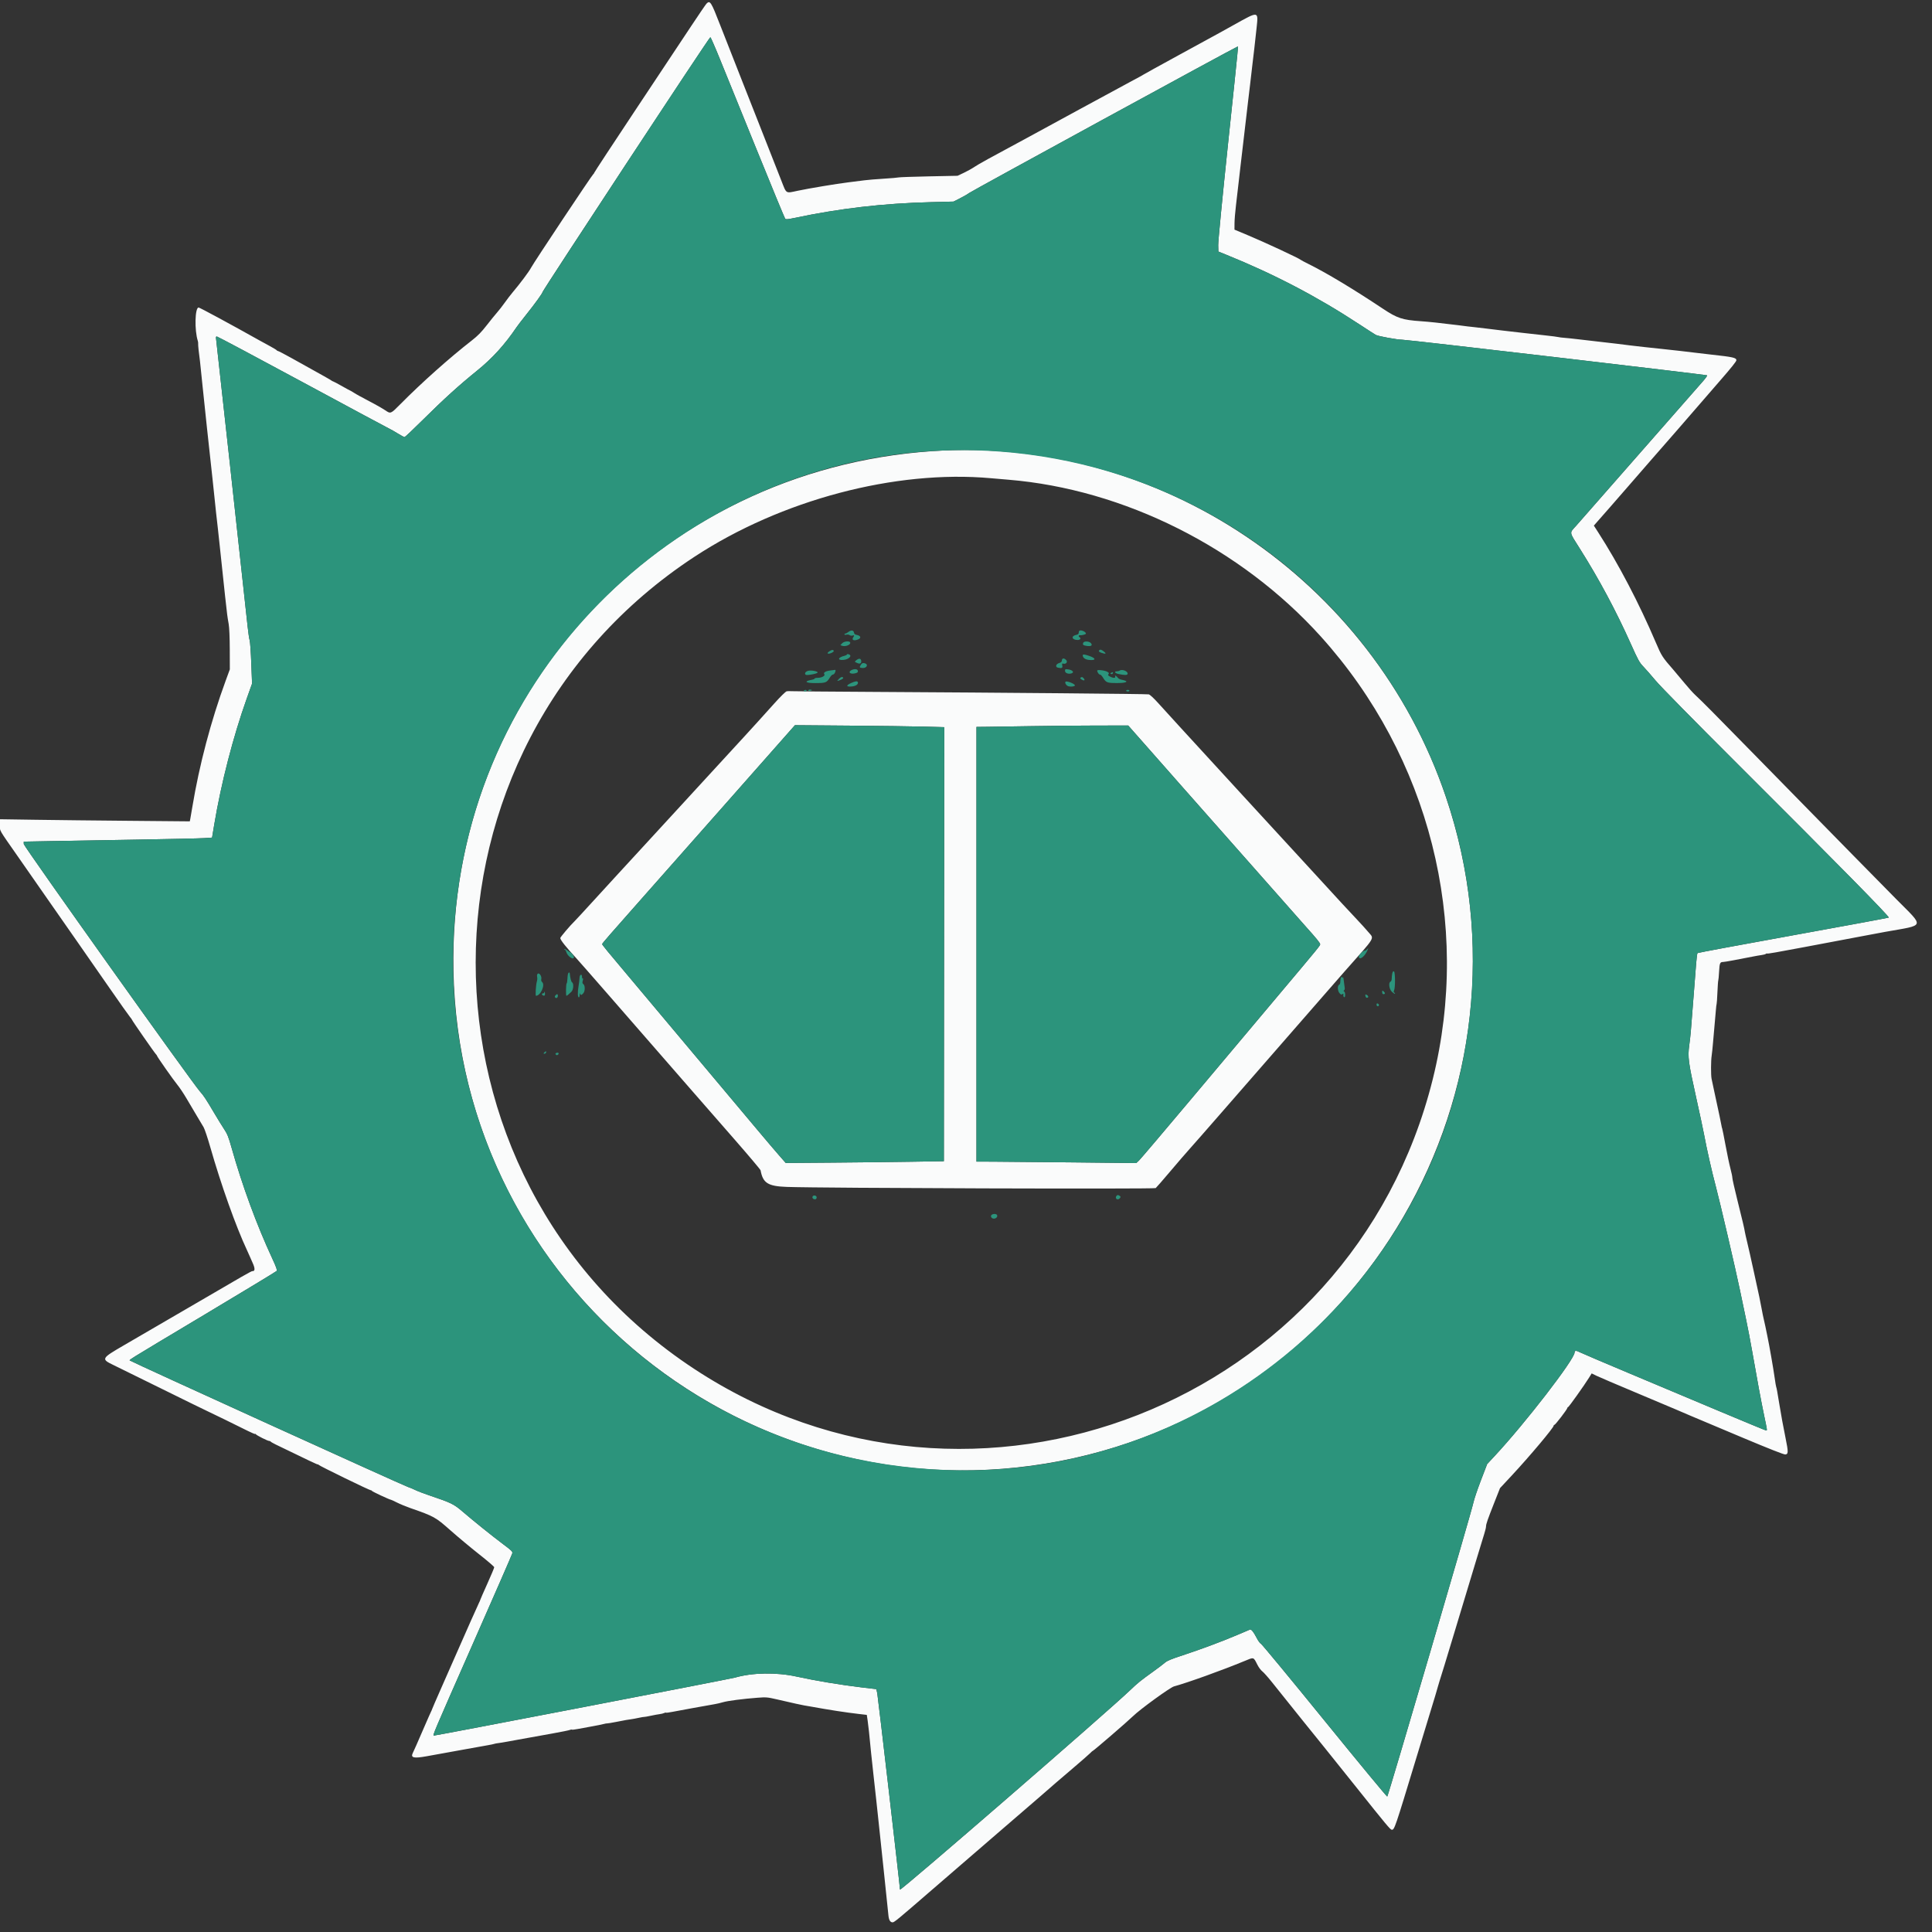 <svg id="svg" version="1.1" xmlns="http://www.w3.org/2000/svg" xmlns:xlink="http://www.w3.org/1999/xlink" width="400" height="400" viewBox="0, 0, 400,400"><rect x="0" y="0" width="400" height="400" fill="#333333" stroke="none"/><g id="svgg"><path id="path0" d="M146.278 0.746 C 146.132 0.891,144.709 2.977,143.115 5.380 C 141.521 7.784,136.343 15.580,131.609 22.707 C 126.874 29.833,123.000 35.733,123.000 35.818 C 123.000 35.903,122.936 35.997,122.857 36.028 C 122.653 36.107,110.447 54.456,109.945 55.437 C 109.551 56.207,107.640 58.760,106.093 60.583 C 105.704 61.042,104.987 61.979,104.500 62.667 C 104.013 63.354,103.306 64.262,102.928 64.685 C 102.550 65.107,101.582 66.302,100.775 67.339 C 99.664 68.769,98.919 69.528,97.696 70.480 C 93.078 74.074,87.294 79.229,82.920 83.650 C 80.864 85.727,80.897 85.714,79.732 84.930 C 79.266 84.616,78.254 84.026,77.484 83.619 C 74.571 82.080,73.890 81.707,73.208 81.276 C 72.822 81.033,72.477 80.833,72.441 80.833 C 72.405 80.833,71.639 80.416,70.738 79.905 C 69.836 79.395,69.020 78.964,68.924 78.947 C 68.829 78.930,68.712 78.871,68.667 78.814 C 68.589 78.720,67.079 77.869,60.316 74.112 C 58.886 73.317,57.636 72.667,57.538 72.667 C 57.441 72.667,57.336 72.606,57.306 72.532 C 57.275 72.458,56.575 72.033,55.750 71.587 C 54.925 71.141,53.987 70.628,53.667 70.448 C 48.073 67.306,41.340 63.667,41.122 63.667 C 40.356 63.667,40.243 68.373,40.956 70.583 C 41.015 70.767,41.047 71.034,41.027 71.178 C 40.994 71.408,41.172 73.116,41.409 74.833 C 41.453 75.154,41.527 75.867,41.574 76.417 C 41.621 76.967,41.776 78.467,41.919 79.750 C 42.167 81.985,42.501 85.160,42.835 88.456 C 42.974 89.832,43.538 95.007,43.992 99.083 C 44.084 99.908,44.274 101.708,44.415 103.083 C 44.702 105.878,44.752 106.339,45.106 109.417 C 45.243 110.608,45.421 112.258,45.502 113.083 C 45.662 114.727,46.168 119.481,46.601 123.417 C 47.048 127.478,47.057 127.541,47.345 129.188 C 47.478 129.950,47.564 131.968,47.571 134.500 L 47.583 138.583 46.724 140.929 C 43.677 149.244,41.274 158.337,39.834 167.000 C 39.643 168.146,39.444 169.301,39.392 169.567 L 39.296 170.051 26.940 169.942 C 20.144 169.883,11.302 169.785,7.292 169.725 L 0.000 169.616 0.000 170.813 C -0.000 172.170,-0.467 171.356,3.917 177.641 C 5.017 179.219,7.731 183.113,9.949 186.296 C 12.167 189.479,15.054 193.619,16.366 195.495 C 17.677 197.372,20.494 201.422,22.627 204.495 C 24.759 207.569,26.686 210.293,26.910 210.549 C 27.133 210.805,27.320 211.068,27.326 211.132 C 27.338 211.286,31.953 217.929,32.263 218.239 C 32.393 218.369,32.500 218.520,32.500 218.573 C 32.500 218.752,35.883 223.575,36.707 224.571 C 37.157 225.114,38.034 226.427,38.655 227.488 C 39.277 228.549,40.228 230.155,40.768 231.057 C 41.308 231.959,41.930 233.000,42.149 233.370 C 42.369 233.740,42.990 235.589,43.530 237.480 C 45.767 245.307,48.842 253.941,51.135 258.833 C 51.457 259.521,51.727 260.123,51.735 260.171 C 51.743 260.220,51.999 260.801,52.304 261.462 C 52.837 262.617,52.819 263.227,52.254 263.169 C 52.060 263.149,50.057 264.294,41.167 269.500 C 39.149 270.682,31.695 275.019,25.687 278.507 C 20.921 281.275,20.876 281.362,23.561 282.654 C 24.490 283.101,28.925 285.282,33.417 287.501 C 37.908 289.720,42.108 291.778,42.750 292.074 C 43.872 292.592,48.337 294.773,51.375 296.288 C 52.177 296.688,52.834 296.956,52.836 296.883 C 52.837 296.810,52.894 296.834,52.961 296.937 C 53.117 297.176,55.414 298.333,55.732 298.333 C 55.864 298.333,55.997 298.390,56.028 298.458 C 56.058 298.527,56.533 298.802,57.083 299.070 C 64.049 302.457,65.834 303.299,65.836 303.200 C 65.837 303.136,65.894 303.168,65.961 303.272 C 66.100 303.487,76.472 308.541,76.792 308.550 C 76.906 308.553,77.000 308.607,77.000 308.670 C 77.000 308.784,80.672 310.500,80.916 310.500 C 80.987 310.500,81.553 310.759,82.175 311.076 C 82.796 311.393,84.042 311.910,84.944 312.224 C 89.903 313.956,90.155 314.096,93.258 316.840 C 94.812 318.215,97.485 320.444,99.199 321.795 C 100.912 323.145,102.318 324.352,102.324 324.476 C 102.329 324.600,101.687 326.135,100.897 327.888 C 100.106 329.640,99.446 331.150,99.430 331.245 C 99.414 331.339,99.314 331.574,99.208 331.767 C 99.033 332.084,96.479 337.829,94.250 342.917 C 93.769 344.017,92.496 346.904,91.423 349.333 C 90.350 351.762,89.457 353.825,89.440 353.917 C 89.422 354.008,89.357 354.164,89.294 354.264 C 89.232 354.363,88.536 355.938,87.747 357.764 C 86.319 361.068,85.804 362.235,85.451 362.969 C 84.986 363.935,85.685 364.091,88.333 363.613 C 89.204 363.455,90.517 363.218,91.250 363.086 C 91.983 362.954,94.271 362.540,96.333 362.166 C 98.396 361.793,100.533 361.409,101.083 361.314 C 101.633 361.220,102.196 361.100,102.333 361.049 C 102.471 360.997,102.846 360.926,103.167 360.891 C 103.487 360.856,104.350 360.714,105.083 360.577 C 105.817 360.440,106.829 360.255,107.333 360.167 C 107.837 360.078,108.850 359.896,109.583 359.761 C 110.317 359.627,112.454 359.243,114.333 358.907 C 116.212 358.571,117.871 358.233,118.020 358.154 C 118.168 358.076,118.331 358.053,118.381 358.103 C 118.431 358.153,119.060 358.080,119.778 357.941 C 120.496 357.802,121.796 357.562,122.667 357.408 C 123.537 357.255,124.550 357.049,124.917 356.952 C 125.283 356.854,125.645 356.789,125.720 356.808 C 125.795 356.826,126.657 356.683,127.636 356.491 C 129.588 356.107,130.004 356.033,130.750 355.938 C 131.025 355.903,131.700 355.776,132.250 355.656 C 132.800 355.537,133.304 355.452,133.371 355.468 C 133.437 355.484,134.037 355.380,134.704 355.236 C 135.371 355.092,136.212 354.937,136.574 354.893 C 136.935 354.848,137.356 354.744,137.510 354.661 C 137.664 354.579,137.825 354.547,137.869 354.591 C 137.912 354.634,138.503 354.561,139.182 354.427 C 140.473 354.172,146.460 353.084,147.941 352.834 C 148.413 352.755,149.200 352.571,149.691 352.425 C 150.665 352.136,153.823 351.726,156.833 351.498 C 158.634 351.362,158.876 351.382,160.833 351.834 C 164.387 352.654,166.038 353.020,166.486 353.088 C 166.723 353.123,167.292 353.221,167.750 353.304 C 171.727 354.025,175.041 354.538,177.772 354.854 L 179.461 355.049 179.636 356.233 C 179.800 357.340,179.980 359.028,180.342 362.833 C 180.425 363.704,180.640 365.692,180.819 367.250 C 180.999 368.808,181.265 371.208,181.409 372.583 C 181.553 373.958,181.786 376.123,181.925 377.395 C 182.065 378.666,182.208 380.016,182.243 380.395 C 182.347 381.505,182.503 382.982,182.676 384.500 C 182.766 385.279,182.909 386.629,182.995 387.500 C 183.207 389.649,183.821 395.543,183.947 396.638 C 184.054 397.570,184.328 398.000,184.816 398.000 C 185.144 398.000,185.973 397.315,192.689 391.500 C 197.402 387.419,201.324 384.032,206.500 379.575 C 214.683 372.528,217.763 369.866,218.667 369.057 C 218.804 368.934,220.379 367.589,222.167 366.067 C 223.954 364.545,225.582 363.120,225.784 362.900 C 225.986 362.680,226.193 362.500,226.245 362.500 C 226.399 362.500,233.498 356.378,234.583 355.310 C 236.009 353.906,242.258 349.367,243.063 349.150 C 245.798 348.413,253.082 345.794,257.583 343.929 C 259.676 343.062,259.482 343.008,260.347 344.703 C 260.614 345.227,261.065 345.827,261.349 346.037 C 261.632 346.246,262.551 347.279,263.390 348.333 C 266.423 352.141,273.883 361.422,274.107 361.667 C 274.233 361.804,277.268 365.592,280.850 370.083 C 286.988 377.779,287.868 378.833,288.153 378.833 C 288.710 378.833,288.788 378.606,293.246 363.917 C 293.858 361.900,294.760 358.938,295.251 357.333 C 297.028 351.526,297.682 349.353,297.742 349.055 C 297.776 348.887,297.917 348.412,298.055 348.000 C 298.342 347.143,299.385 343.732,301.340 337.250 C 302.087 334.775,303.060 331.550,303.503 330.083 C 303.946 328.617,304.908 325.429,305.642 323.000 C 306.375 320.571,307.130 318.096,307.319 317.500 C 307.508 316.904,307.663 316.251,307.665 316.047 C 307.667 315.548,307.991 314.614,309.380 311.093 L 310.560 308.103 313.040 305.440 C 316.669 301.545,321.667 295.599,321.667 295.177 C 321.667 295.079,321.739 295.000,321.827 295.000 C 322.019 295.000,324.500 291.759,324.500 291.508 C 324.500 291.412,324.566 291.333,324.646 291.333 C 324.794 291.333,328.028 286.794,329.004 285.216 L 329.540 284.349 330.478 284.813 C 330.994 285.069,334.867 286.723,339.083 288.488 C 343.300 290.254,346.863 291.756,347.001 291.825 C 347.308 291.980,349.987 293.113,360.806 297.660 C 366.243 299.945,369.352 301.168,369.639 301.135 C 370.267 301.062,370.272 300.654,369.682 297.734 C 369.151 295.106,368.792 293.155,368.414 290.833 C 367.978 288.164,367.816 287.274,367.744 287.157 C 367.704 287.093,367.558 286.225,367.420 285.228 C 367.159 283.353,366.322 278.564,365.923 276.667 C 365.798 276.071,365.605 275.133,365.495 274.583 C 365.385 274.033,365.234 273.358,365.159 273.083 C 365.084 272.808,364.901 271.908,364.752 271.083 C 364.603 270.258,364.375 269.096,364.245 268.500 C 364.115 267.904,363.593 265.504,363.085 263.167 C 362.577 260.829,361.968 258.129,361.732 257.167 C 361.497 256.204,361.278 255.229,361.246 255.000 C 361.159 254.383,360.763 252.705,359.658 248.277 C 359.113 246.091,358.666 244.104,358.666 243.860 C 358.666 243.616,358.485 242.742,358.265 241.917 C 358.044 241.092,357.587 238.917,357.248 237.083 C 356.910 235.250,356.597 233.692,356.554 233.620 C 356.510 233.549,356.446 233.286,356.412 233.037 C 356.377 232.787,356.192 231.871,356.001 231.000 C 355.809 230.129,355.583 229.079,355.500 228.667 C 355.416 228.254,355.150 227.017,354.909 225.917 C 354.668 224.817,354.421 223.654,354.360 223.333 C 354.209 222.534,354.221 219.601,354.380 218.583 C 354.451 218.125,354.580 216.887,354.666 215.833 C 354.752 214.779,354.897 213.129,354.989 212.167 C 355.080 211.204,355.198 209.861,355.250 209.183 C 355.302 208.504,355.375 207.901,355.411 207.842 C 355.448 207.783,355.521 206.698,355.575 205.430 C 355.629 204.162,355.708 203.068,355.750 203.000 C 355.792 202.931,355.869 202.100,355.920 201.152 C 356.016 199.389,356.106 199.174,356.750 199.169 C 357.060 199.167,359.914 198.647,362.833 198.060 C 363.521 197.922,364.382 197.772,364.747 197.726 C 365.113 197.680,365.495 197.574,365.596 197.489 C 365.698 197.405,365.818 197.374,365.864 197.420 C 365.942 197.497,367.990 197.142,373.583 196.083 C 374.775 195.857,377.175 195.404,378.917 195.077 C 380.658 194.750,383.658 194.183,385.583 193.818 C 387.508 193.452,389.646 193.052,390.333 192.928 C 398.746 191.422,398.522 192.147,392.467 186.025 C 389.960 183.490,386.074 179.542,383.832 177.250 C 381.589 174.958,377.801 171.096,375.414 168.667 C 373.026 166.237,367.550 160.650,363.245 156.250 C 355.005 147.829,352.247 145.050,350.952 143.861 C 350.520 143.464,349.547 142.383,348.791 141.460 C 348.035 140.536,346.985 139.286,346.457 138.682 C 344.184 136.082,344.006 135.806,342.846 133.083 C 339.350 124.883,335.119 116.794,330.879 110.202 L 329.990 108.821 330.953 107.721 C 331.483 107.115,332.519 105.937,333.256 105.102 C 333.993 104.267,335.829 102.158,337.337 100.417 C 338.845 98.675,340.905 96.306,341.914 95.152 C 346.355 90.078,348.155 88.011,351.334 84.333 C 353.196 82.179,355.364 79.677,356.152 78.773 C 358.428 76.160,359.500 74.820,359.500 74.589 C 359.500 74.064,358.810 73.908,354.333 73.421 C 353.004 73.276,351.392 73.087,350.750 73.000 C 350.108 72.913,348.833 72.761,347.917 72.662 C 347.000 72.563,345.238 72.370,344.000 72.233 C 342.762 72.096,341.112 71.920,340.333 71.841 C 339.554 71.763,338.279 71.616,337.500 71.514 C 335.651 71.272,333.946 71.069,331.083 70.747 C 329.800 70.603,327.850 70.376,326.750 70.244 C 325.650 70.111,324.337 69.974,323.833 69.939 C 323.329 69.904,322.804 69.837,322.667 69.791 C 322.529 69.744,321.254 69.581,319.833 69.427 C 318.412 69.274,316.350 69.044,315.250 68.916 C 314.150 68.788,312.200 68.563,310.917 68.415 C 309.633 68.268,308.096 68.080,307.500 67.998 C 306.904 67.916,305.929 67.802,305.333 67.744 C 304.737 67.687,304.063 67.612,303.833 67.578 C 303.604 67.544,302.779 67.438,302.000 67.341 C 298.076 66.855,295.909 66.624,294.167 66.504 C 290.347 66.240,289.289 65.892,286.333 63.926 C 280.157 59.818,274.646 56.505,270.917 54.659 C 270.092 54.251,269.379 53.872,269.333 53.818 C 269.094 53.533,261.888 50.178,258.251 48.658 L 255.585 47.544 255.593 46.230 C 255.597 45.508,255.734 43.829,255.896 42.500 C 256.058 41.171,256.302 39.071,256.438 37.833 C 256.574 36.596,256.751 35.058,256.830 34.417 C 256.909 33.775,257.090 32.237,257.231 31.000 C 257.372 29.762,257.639 27.475,257.826 25.917 C 258.012 24.358,258.280 22.071,258.420 20.833 C 258.561 19.596,258.745 18.058,258.828 17.417 C 258.912 16.775,259.025 15.800,259.080 15.250 C 259.134 14.700,259.247 13.725,259.331 13.083 C 259.486 11.893,259.849 8.702,260.160 5.801 C 260.542 2.240,260.651 2.256,255.500 5.130 C 252.771 6.653,253.558 6.221,244.333 11.257 C 240.162 13.533,236.712 15.438,236.666 15.490 C 236.620 15.541,235.945 15.914,235.166 16.317 C 234.387 16.721,229.214 19.523,223.670 22.544 C 218.127 25.564,213.139 28.279,212.587 28.576 C 204.950 32.683,202.600 33.979,201.798 34.523 C 201.274 34.879,200.262 35.445,199.548 35.781 L 198.250 36.393 192.333 36.514 C 189.079 36.580,186.267 36.678,186.083 36.730 C 185.900 36.783,184.489 36.904,182.947 36.999 C 181.405 37.094,179.605 37.244,178.947 37.332 C 178.289 37.420,176.775 37.612,175.583 37.758 C 173.135 38.060,167.546 38.991,165.167 39.494 C 162.592 40.038,162.875 40.214,161.760 37.375 C 160.818 34.979,159.154 30.749,156.827 24.833 C 156.196 23.229,154.807 19.704,153.741 17.000 C 150.692 9.263,150.096 7.745,149.094 5.167 C 147.222 0.351,147.008 0.015,146.278 0.746 M148.963 12.012 C 149.911 14.343,153.317 22.737,156.532 30.667 C 159.746 38.596,162.461 45.175,162.564 45.286 C 162.710 45.445,163.095 45.417,164.334 45.155 C 173.896 43.136,182.772 42.105,192.750 41.852 L 197.417 41.734 198.833 41.016 C 199.612 40.621,200.400 40.163,200.583 39.999 C 200.955 39.666,255.943 9.667,256.182 9.667 C 256.386 9.667,256.570 7.747,254.259 29.706 C 253.054 41.158,252.198 49.975,252.217 50.748 L 252.250 52.080 253.833 52.721 C 263.743 56.728,272.661 61.385,281.380 67.107 C 283.102 68.236,284.664 69.242,284.850 69.342 C 285.373 69.622,289.289 70.333,290.326 70.337 C 291.481 70.341,353.291 77.569,353.439 77.717 C 353.499 77.777,353.106 78.331,352.565 78.949 C 347.884 84.307,327.212 107.863,326.315 108.863 C 324.892 110.447,324.817 109.990,327.098 113.604 C 331.079 119.908,334.592 126.475,337.693 133.410 C 339.139 136.643,339.434 137.178,340.223 137.994 C 340.714 138.501,341.866 139.817,342.785 140.917 C 343.772 142.100,350.734 149.181,359.825 158.250 C 380.306 178.680,391.277 189.829,391.044 189.973 C 390.941 190.037,382.020 191.689,371.220 193.644 C 360.420 195.599,351.524 197.255,351.451 197.323 C 351.379 197.392,351.247 198.416,351.158 199.599 C 351.070 200.782,350.883 203.175,350.744 204.917 C 350.510 207.841,350.341 209.997,350.075 213.417 C 350.018 214.150,349.866 215.517,349.737 216.454 C 349.409 218.828,349.564 220.000,351.140 227.083 C 351.874 230.383,352.628 233.908,352.815 234.917 C 353.377 237.949,354.424 242.574,355.241 245.638 C 356.085 248.799,359.327 262.726,360.247 267.144 C 360.565 268.669,361.132 271.379,361.506 273.167 C 361.881 274.954,362.442 277.879,362.752 279.667 C 363.744 285.376,364.655 290.272,365.253 293.107 C 365.903 296.195,365.899 296.167,365.660 296.167 C 365.564 296.167,361.308 294.411,356.202 292.265 C 351.095 290.119,342.633 286.563,337.398 284.363 C 332.162 282.163,327.572 280.207,327.196 280.015 C 326.326 279.571,326.000 279.571,326.000 280.017 C 326.000 281.424,315.797 294.645,309.471 301.434 L 307.901 303.119 306.599 306.512 C 305.883 308.379,305.189 310.438,305.056 311.088 C 304.664 313.009,287.403 371.893,287.213 371.957 C 287.118 371.989,281.254 364.895,274.182 356.192 C 267.111 347.490,261.196 340.336,261.038 340.294 C 260.879 340.252,260.492 339.717,260.176 339.106 C 259.528 337.850,259.056 337.273,258.775 337.391 C 258.669 337.435,257.510 337.927,256.199 338.485 C 252.943 339.870,248.527 341.517,244.846 342.718 C 242.493 343.486,241.636 343.843,241.179 344.246 C 240.851 344.535,239.758 345.364,238.750 346.087 C 236.116 347.977,235.591 348.401,233.917 349.999 C 228.984 354.707,186.333 391.655,186.333 391.221 C 186.334 390.635,181.790 351.374,181.638 350.650 L 181.443 349.718 178.346 349.353 C 174.120 348.854,168.719 347.955,164.917 347.116 C 160.777 346.202,155.750 346.287,152.167 347.332 C 151.234 347.603,90.321 359.333,89.842 359.333 C 89.526 359.333,89.592 359.179,97.806 340.542 C 102.282 330.386,105.994 321.881,106.054 321.641 C 106.155 321.239,106.011 321.091,104.207 319.738 C 101.878 317.992,98.062 314.924,95.755 312.943 C 93.947 311.391,93.428 311.139,88.833 309.587 C 87.688 309.200,86.418 308.714,86.013 308.507 C 85.608 308.300,84.895 308.003,84.430 307.846 C 83.301 307.467,27.314 282.006,27.021 281.739 C 26.738 281.481,24.973 282.580,42.598 272.034 C 50.581 267.258,57.192 263.252,57.288 263.133 C 57.417 262.974,57.178 262.302,56.380 260.583 C 53.140 253.609,50.156 245.487,47.938 237.610 C 47.316 235.399,47.067 234.776,46.407 233.784 C 45.973 233.132,45.020 231.583,44.289 230.341 C 42.690 227.627,42.123 226.770,41.418 226.000 C 39.908 224.351,4.926 175.228,4.921 174.750 L 4.917 174.250 10.333 174.148 C 13.313 174.092,21.337 173.954,28.167 173.840 C 34.996 173.727,41.331 173.585,42.244 173.525 L 43.906 173.417 44.350 170.750 C 45.787 162.141,48.276 152.491,51.105 144.567 L 52.186 141.538 52.024 137.311 C 51.934 134.986,51.785 132.858,51.691 132.583 C 51.597 132.308,51.404 130.996,51.262 129.667 C 50.192 119.674,44.815 70.638,44.743 70.208 C 44.674 69.802,44.713 69.667,44.896 69.667 C 45.031 69.667,53.078 73.950,62.779 79.186 C 72.480 84.421,80.567 88.763,80.750 88.834 C 80.933 88.905,81.642 89.309,82.326 89.732 C 83.009 90.154,83.652 90.500,83.755 90.500 C 83.858 90.500,85.624 88.831,87.679 86.792 C 91.882 82.622,95.077 79.727,98.745 76.765 C 101.942 74.184,104.513 71.353,106.989 67.687 C 107.214 67.355,108.087 66.221,108.929 65.167 C 110.746 62.894,112.333 60.700,112.333 60.461 C 112.333 60.133,146.885 7.656,147.062 7.715 C 147.160 7.748,148.016 9.681,148.963 12.012 M193.000 93.408 C 135.932 97.324,92.751 144.197,93.883 201.000 C 95.186 266.423,155.195 314.900,219.500 302.479 C 282.152 290.376,319.828 225.450,299.327 164.913 C 284.102 119.953,239.848 90.193,193.000 93.408 M205.167 99.009 C 206.037 99.087,207.650 99.225,208.750 99.316 C 232.702 101.286,256.877 113.409,273.438 131.757 C 295.952 156.699,304.672 191.144,296.642 223.417 C 279.880 290.779,201.567 321.502,143.718 283.410 C 83.372 243.675,83.414 154.876,143.797 115.262 C 161.734 103.495,185.382 97.232,205.167 99.009 M162.883 143.121 C 162.669 143.160,161.599 144.208,160.317 145.636 C 157.606 148.654,155.586 150.883,154.167 152.422 C 151.865 154.918,147.757 159.388,144.905 162.500 C 143.267 164.287,141.581 166.125,141.157 166.583 C 139.670 168.192,136.047 172.133,132.267 176.255 C 130.167 178.544,128.065 180.829,127.595 181.333 C 127.126 181.838,125.066 184.088,123.018 186.333 C 120.970 188.579,119.135 190.568,118.939 190.753 C 118.111 191.535,116.000 194.021,116.000 194.215 C 116.000 194.591,117.227 196.142,119.191 198.250 C 119.618 198.708,122.356 201.825,125.275 205.176 C 137.242 218.913,139.574 221.589,142.983 225.496 C 144.944 227.744,148.994 232.380,151.983 235.799 C 154.971 239.218,157.440 242.143,157.469 242.299 C 157.958 244.952,158.984 245.599,162.928 245.740 C 170.005 245.993,238.998 246.209,239.277 245.980 C 239.431 245.853,240.793 244.287,242.304 242.500 C 243.815 240.713,245.595 238.650,246.259 237.917 C 246.923 237.183,249.851 233.846,252.765 230.500 C 255.679 227.154,259.046 223.292,260.248 221.917 C 263.792 217.862,271.364 209.181,274.566 205.500 C 276.200 203.621,277.970 201.596,278.499 201.000 C 284.991 193.678,284.528 194.451,283.303 192.979 C 282.828 192.409,281.720 191.186,280.841 190.262 C 279.295 188.639,278.225 187.479,269.840 178.333 C 265.259 173.338,261.487 169.233,257.347 164.741 C 256.438 163.755,250.679 157.475,244.500 150.734 C 242.804 148.884,240.704 146.578,239.833 145.610 C 238.869 144.538,238.087 143.815,237.833 143.760 C 237.404 143.667,208.543 143.409,180.500 143.247 C 171.746 143.197,164.283 143.133,163.917 143.105 C 163.550 143.077,163.085 143.085,162.883 143.121 M191.292 150.437 L 195.501 150.550 195.459 195.483 L 195.417 240.417 188.583 240.525 C 184.825 240.585,177.459 240.667,172.215 240.708 L 162.680 240.781 161.206 239.099 C 160.396 238.174,158.383 235.804,156.732 233.833 C 148.347 223.820,132.404 204.825,129.757 201.694 C 126.081 197.346,124.668 195.618,124.667 195.472 C 124.666 195.321,126.131 193.638,133.578 185.229 C 137.059 181.299,144.443 172.946,149.989 166.667 C 155.534 160.387,161.086 154.101,162.327 152.696 L 164.583 150.143 175.833 150.234 C 182.021 150.284,188.977 150.375,191.292 150.437 M237.917 155.118 C 240.300 157.819,243.487 161.434,245.000 163.151 C 250.468 169.360,269.252 190.615,270.422 191.917 C 272.563 194.299,273.330 195.245,273.327 195.500 C 273.323 195.787,273.126 196.029,264.422 206.368 C 260.850 210.611,253.078 219.858,247.150 226.917 C 241.221 233.975,236.119 239.986,235.811 240.275 L 235.250 240.801 222.083 240.659 C 214.842 240.581,207.398 240.514,205.542 240.509 L 202.167 240.500 202.167 195.500 L 202.167 150.500 204.458 150.477 C 205.719 150.464,209.825 150.402,213.583 150.339 C 217.342 150.275,223.379 150.220,227.000 150.216 L 233.583 150.208 237.917 155.118 " stroke="none" fill="#fafbfb" fill-rule="evenodd"></path><path id="path1" d="M129.609 33.973 C 120.107 48.447,112.333 60.367,112.333 60.461 C 112.333 60.700,110.746 62.894,108.929 65.167 C 108.087 66.221,107.214 67.355,106.989 67.687 C 104.513 71.353,101.942 74.184,98.745 76.765 C 95.077 79.727,91.882 82.622,87.679 86.792 C 85.624 88.831,83.858 90.500,83.755 90.500 C 83.652 90.500,83.009 90.154,82.326 89.732 C 81.642 89.309,80.933 88.905,80.750 88.834 C 80.567 88.763,72.480 84.421,62.779 79.186 C 53.078 73.950,45.031 69.667,44.896 69.667 C 44.713 69.667,44.674 69.802,44.743 70.208 C 44.815 70.638,50.192 119.674,51.262 129.667 C 51.404 130.996,51.597 132.308,51.691 132.583 C 51.785 132.858,51.934 134.986,52.024 137.311 L 52.186 141.538 51.105 144.567 C 48.276 152.491,45.787 162.141,44.350 170.750 L 43.906 173.417 42.244 173.525 C 41.331 173.585,34.996 173.727,28.167 173.840 C 21.337 173.954,13.313 174.092,10.333 174.148 L 4.917 174.250 4.921 174.750 C 4.926 175.228,39.908 224.351,41.418 226.000 C 42.123 226.770,42.690 227.627,44.289 230.341 C 45.020 231.583,45.973 233.132,46.407 233.784 C 47.067 234.776,47.316 235.399,47.938 237.610 C 50.156 245.487,53.140 253.609,56.380 260.583 C 57.178 262.302,57.417 262.974,57.288 263.133 C 57.192 263.252,50.581 267.258,42.598 272.034 C 24.973 282.580,26.738 281.481,27.021 281.739 C 27.314 282.006,83.301 307.467,84.430 307.846 C 84.895 308.003,85.608 308.300,86.013 308.507 C 86.418 308.714,87.688 309.200,88.833 309.587 C 93.428 311.139,93.947 311.391,95.755 312.943 C 98.062 314.924,101.878 317.992,104.207 319.738 C 106.011 321.091,106.155 321.239,106.054 321.641 C 105.994 321.881,102.282 330.386,97.806 340.542 C 89.592 359.179,89.526 359.333,89.842 359.333 C 90.321 359.333,151.234 347.603,152.167 347.332 C 155.750 346.287,160.777 346.202,164.917 347.116 C 168.719 347.955,174.120 348.854,178.346 349.353 L 181.443 349.718 181.638 350.650 C 181.790 351.374,186.334 390.635,186.333 391.221 C 186.333 391.655,228.984 354.707,233.917 349.999 C 235.591 348.401,236.116 347.977,238.750 346.087 C 239.758 345.364,240.851 344.535,241.179 344.246 C 241.636 343.843,242.493 343.486,244.846 342.718 C 248.527 341.517,252.943 339.870,256.199 338.485 C 257.510 337.927,258.669 337.435,258.775 337.391 C 259.056 337.273,259.528 337.850,260.176 339.106 C 260.492 339.717,260.879 340.252,261.038 340.294 C 261.196 340.336,267.111 347.490,274.182 356.192 C 281.254 364.895,287.118 371.989,287.213 371.957 C 287.403 371.893,304.664 313.009,305.056 311.088 C 305.189 310.438,305.883 308.379,306.599 306.512 L 307.901 303.119 309.471 301.434 C 315.797 294.645,326.000 281.424,326.000 280.017 C 326.000 279.571,326.326 279.571,327.196 280.015 C 327.572 280.207,332.162 282.163,337.398 284.363 C 342.633 286.563,351.095 290.119,356.202 292.265 C 361.308 294.411,365.564 296.167,365.660 296.167 C 365.899 296.167,365.903 296.195,365.253 293.107 C 364.655 290.272,363.744 285.376,362.752 279.667 C 362.442 277.879,361.881 274.954,361.506 273.167 C 361.132 271.379,360.565 268.669,360.247 267.144 C 359.327 262.726,356.085 248.799,355.241 245.638 C 354.424 242.574,353.377 237.949,352.815 234.917 C 352.628 233.908,351.874 230.383,351.140 227.083 C 349.564 220.000,349.409 218.828,349.737 216.454 C 349.866 215.517,350.018 214.150,350.075 213.417 C 350.341 209.997,350.510 207.841,350.744 204.917 C 350.883 203.175,351.070 200.782,351.158 199.599 C 351.247 198.416,351.379 197.392,351.451 197.323 C 351.524 197.255,360.420 195.599,371.220 193.644 C 382.020 191.689,390.941 190.037,391.044 189.973 C 391.277 189.829,380.306 178.680,359.825 158.250 C 350.734 149.181,343.772 142.100,342.785 140.917 C 341.866 139.817,340.714 138.501,340.223 137.994 C 339.434 137.178,339.139 136.643,337.693 133.410 C 334.592 126.475,331.079 119.908,327.098 113.604 C 324.817 109.990,324.892 110.447,326.315 108.863 C 327.212 107.863,347.884 84.307,352.565 78.949 C 353.106 78.331,353.499 77.777,353.439 77.717 C 353.291 77.569,291.481 70.341,290.326 70.337 C 289.289 70.333,285.373 69.622,284.850 69.342 C 284.664 69.242,283.102 68.236,281.380 67.107 C 272.661 61.385,263.743 56.728,253.833 52.721 L 252.250 52.080 252.217 50.748 C 252.198 49.975,253.054 41.158,254.259 29.706 C 256.570 7.747,256.386 9.667,256.182 9.667 C 255.943 9.667,200.955 39.666,200.583 39.999 C 200.400 40.163,199.612 40.621,198.833 41.016 L 197.417 41.734 192.750 41.852 C 182.772 42.105,173.896 43.136,164.334 45.155 C 163.095 45.417,162.710 45.445,162.564 45.286 C 162.461 45.175,159.746 38.596,156.532 30.667 C 147.373 8.075,147.250 7.778,147.062 7.715 C 146.964 7.682,139.110 19.498,129.609 33.973 M207.083 93.499 C 269.174 98.222,313.608 154.786,303.487 216.219 C 294.894 268.380,248.170 306.489,195.459 304.332 C 129.569 301.635,82.373 240.751,96.235 176.331 C 107.230 125.235,155.001 89.538,207.083 93.499 M175.667 130.830 C 175.438 131.011,175.156 131.161,175.042 131.163 C 174.927 131.165,174.833 131.243,174.833 131.337 C 174.833 131.435,175.010 131.462,175.252 131.401 C 175.488 131.342,175.776 131.383,175.911 131.495 C 176.043 131.605,176.304 131.645,176.492 131.586 C 176.887 131.460,176.913 131.542,176.625 132.007 C 176.343 132.462,176.695 132.683,177.386 132.485 C 178.376 132.201,178.353 131.646,177.342 131.443 C 177.002 131.375,176.842 131.234,176.804 130.965 C 176.733 130.467,176.205 130.404,175.667 130.830 M223.444 130.611 C 223.383 130.672,223.333 130.862,223.333 131.032 C 223.333 131.242,223.174 131.374,222.837 131.441 C 221.682 131.672,221.900 132.500,223.115 132.500 C 223.657 132.500,223.885 132.155,223.500 131.917 C 223.226 131.748,223.311 131.476,223.625 131.516 C 223.994 131.563,224.833 131.333,224.833 131.186 C 224.833 130.780,223.731 130.324,223.444 130.611 M174.335 133.203 L 173.991 133.573 174.334 133.699 C 174.898 133.908,175.863 133.625,176.019 133.205 C 176.222 132.656,174.846 132.655,174.335 133.203 M224.267 133.098 C 224.119 133.484,224.253 133.610,224.922 133.719 C 225.856 133.870,226.235 133.672,225.908 133.204 C 225.586 132.745,224.431 132.671,224.267 133.098 M171.792 134.793 C 171.289 135.104,171.198 135.333,171.575 135.333 C 171.974 135.333,172.679 134.955,172.619 134.773 C 172.524 134.490,172.272 134.496,171.792 134.793 M227.611 134.611 C 227.396 134.826,227.505 134.969,228.025 135.150 C 228.921 135.463,229.136 135.375,228.583 134.922 C 228.070 134.501,227.806 134.417,227.611 134.611 M175.333 135.512 C 175.333 135.594,175.127 135.708,174.875 135.767 C 173.487 136.089,173.286 136.740,174.608 136.630 C 175.802 136.531,176.561 135.686,175.667 135.452 C 175.483 135.404,175.333 135.431,175.333 135.512 M224.172 135.708 C 224.184 136.179,224.670 136.541,225.400 136.624 C 226.983 136.802,227.000 136.290,225.429 135.771 C 224.443 135.446,224.165 135.432,224.172 135.708 M177.336 136.657 C 176.884 137.007,176.886 137.015,177.515 137.284 C 178.060 137.517,178.379 137.328,178.306 136.816 C 178.234 136.310,177.862 136.249,177.336 136.657 M219.944 136.444 C 219.883 136.506,219.833 136.682,219.833 136.837 C 219.833 137.012,219.628 137.177,219.292 137.273 C 218.608 137.468,218.433 138.112,219.031 138.233 C 219.854 138.401,220.037 138.312,219.934 137.795 C 219.853 137.392,219.885 137.327,220.127 137.399 C 220.682 137.566,221.111 137.066,220.752 136.669 C 220.443 136.327,220.145 136.244,219.944 136.444 M178.254 137.601 C 177.888 138.159,177.933 138.261,178.560 138.303 C 179.525 138.368,179.858 137.472,178.934 137.296 C 178.616 137.235,178.442 137.313,178.254 137.601 M176.316 138.729 C 175.495 139.142,175.990 139.638,177.002 139.416 C 177.565 139.293,177.708 139.135,177.574 138.786 C 177.463 138.495,176.837 138.467,176.316 138.729 M220.500 138.904 C 220.500 139.350,221.197 139.619,221.830 139.418 C 222.494 139.207,222.056 138.701,221.102 138.579 C 220.555 138.509,220.500 138.539,220.500 138.904 M167.349 138.876 C 166.782 139.023,166.514 139.414,166.791 139.691 C 166.995 139.895,169.195 139.498,169.280 139.243 C 169.365 138.987,167.954 138.719,167.349 138.876 M171.898 138.818 C 170.923 138.937,170.400 139.262,170.668 139.584 C 170.925 139.895,170.148 140.333,169.339 140.333 C 168.969 140.333,168.667 140.400,168.667 140.481 C 168.667 140.563,168.410 140.678,168.095 140.737 C 166.353 141.064,166.731 141.433,168.798 141.425 C 171.002 141.416,171.149 141.358,171.852 140.219 C 172.040 139.915,172.298 139.667,172.424 139.667 C 172.551 139.667,172.733 139.522,172.827 139.344 C 173.030 138.966,173.052 138.657,172.875 138.690 C 172.806 138.703,172.366 138.760,171.898 138.818 M227.167 138.843 C 227.167 139.175,227.510 139.667,227.742 139.667 C 227.869 139.667,228.127 139.915,228.314 140.219 C 229.018 141.358,229.166 141.416,231.338 141.417 C 233.375 141.417,233.861 141.041,232.223 140.734 C 231.913 140.676,231.567 140.501,231.454 140.345 C 231.141 139.912,230.752 139.715,230.883 140.056 C 231.023 140.419,230.499 140.428,229.813 140.073 C 229.415 139.867,229.349 139.765,229.499 139.584 C 229.647 139.406,229.604 139.302,229.303 139.111 C 228.812 138.800,227.167 138.594,227.167 138.843 M231.833 138.831 C 231.696 138.921,231.408 138.996,231.194 138.997 C 230.614 139.001,230.845 139.388,231.512 139.530 C 232.806 139.806,233.351 139.813,233.450 139.557 C 233.647 139.044,232.378 138.474,231.833 138.831 M230.028 139.313 C 229.847 139.427,229.852 139.472,230.056 139.550 C 230.193 139.602,230.347 139.538,230.398 139.406 C 230.501 139.138,230.360 139.102,230.028 139.313 M173.667 140.583 C 173.209 141.070,173.251 141.087,174.070 140.745 C 174.405 140.605,174.635 140.417,174.580 140.328 C 174.411 140.054,174.076 140.148,173.667 140.583 M223.712 140.302 C 223.569 140.393,223.658 140.521,224.003 140.725 C 224.527 141.035,224.727 140.793,224.300 140.367 C 224.067 140.134,223.990 140.125,223.712 140.302 M176.196 141.420 C 175.096 141.922,175.180 142.240,176.383 142.124 C 177.206 142.045,177.749 141.663,177.613 141.257 C 177.513 140.956,177.111 141.002,176.196 141.420 M220.590 141.156 C 220.422 141.427,220.807 141.987,221.235 142.094 C 221.756 142.225,222.501 142.124,222.547 141.917 C 222.618 141.593,220.764 140.874,220.590 141.156 M167.400 142.860 C 167.257 143.092,167.360 143.127,167.833 143.005 C 168.248 142.898,168.248 142.897,167.875 142.798 C 167.669 142.743,167.455 142.771,167.400 142.860 M166.417 143.000 C 166.360 143.092,166.468 143.167,166.657 143.167 C 166.846 143.167,167.000 143.092,167.000 143.000 C 167.000 142.908,166.892 142.833,166.760 142.833 C 166.628 142.833,166.473 142.908,166.417 143.000 M233.167 143.000 C 233.167 143.092,233.317 143.167,233.500 143.167 C 233.683 143.167,233.833 143.092,233.833 143.000 C 233.833 142.908,233.683 142.833,233.500 142.833 C 233.317 142.833,233.167 142.908,233.167 143.000 M162.327 152.696 C 161.086 154.101,155.534 160.387,149.989 166.667 C 144.443 172.946,137.059 181.299,133.578 185.229 C 126.131 193.638,124.666 195.321,124.667 195.472 C 124.668 195.618,126.081 197.346,129.757 201.694 C 132.404 204.825,148.347 223.820,156.732 233.833 C 158.383 235.804,160.396 238.174,161.206 239.099 L 162.680 240.781 172.215 240.708 C 177.459 240.667,184.825 240.585,188.583 240.525 L 195.417 240.417 195.459 195.483 L 195.501 150.550 191.292 150.437 C 188.977 150.375,182.021 150.284,175.833 150.234 L 164.583 150.143 162.327 152.696 M213.583 150.339 C 209.825 150.402,205.719 150.464,204.458 150.477 L 202.167 150.500 202.167 195.500 L 202.167 240.500 205.542 240.509 C 207.398 240.514,214.842 240.581,222.083 240.659 L 235.250 240.801 235.811 240.275 C 236.119 239.986,241.221 233.975,247.150 226.917 C 253.078 219.858,260.850 210.611,264.422 206.368 C 273.126 196.029,273.323 195.787,273.327 195.500 C 273.330 195.245,272.563 194.299,270.422 191.917 C 269.252 190.615,250.468 169.360,245.000 163.151 C 243.487 161.434,240.300 157.819,237.917 155.118 L 233.583 150.208 227.000 150.216 C 223.379 150.220,217.342 150.275,213.583 150.339 M116.833 196.492 C 116.833 196.588,116.900 196.667,116.982 196.667 C 117.064 196.667,117.173 196.835,117.225 197.042 C 117.471 198.012,118.852 198.930,118.828 198.107 C 118.821 197.879,118.249 197.167,118.072 197.167 C 118.004 197.167,117.697 196.975,117.391 196.742 C 117.084 196.508,116.833 196.395,116.833 196.492 M283.000 196.583 C 282.886 196.721,282.695 196.833,282.576 196.833 C 282.226 196.833,281.333 197.669,281.333 197.997 C 281.333 198.861,282.359 198.257,282.989 197.021 C 283.353 196.308,283.357 196.153,283.000 196.583 M288.253 201.553 C 288.191 201.845,288.140 202.321,288.140 202.612 C 288.141 202.916,288.040 203.179,287.904 203.232 C 287.416 203.419,287.603 204.806,288.190 205.355 C 288.477 205.623,288.756 205.799,288.810 205.746 C 288.863 205.692,288.808 205.587,288.686 205.512 C 288.530 205.416,288.512 205.284,288.625 205.063 C 288.899 204.524,288.882 201.221,288.604 201.114 C 288.442 201.052,288.332 201.190,288.253 201.553 M117.597 201.625 C 117.546 201.785,117.492 202.276,117.475 202.715 C 117.459 203.155,117.391 203.548,117.324 203.589 C 117.171 203.683,117.126 206.167,117.277 206.167 C 117.338 206.167,117.507 206.058,117.653 205.924 C 117.798 205.791,118.085 205.529,118.292 205.341 C 118.729 204.944,118.830 203.613,118.441 203.383 C 118.253 203.272,118.049 202.484,117.963 201.542 C 117.936 201.235,117.703 201.288,117.597 201.625 M111.215 201.780 C 111.168 201.904,111.169 202.157,111.218 202.343 C 111.266 202.529,111.236 202.922,111.150 203.216 C 110.947 203.915,110.810 206.167,110.972 206.167 C 111.916 206.167,112.928 203.896,112.238 203.324 C 112.095 203.204,112.014 202.965,112.059 202.792 C 112.256 202.041,111.475 201.105,111.215 201.780 M119.987 202.458 C 119.980 202.802,119.883 203.599,119.773 204.229 C 119.562 205.429,119.599 206.500,119.852 206.500 C 119.933 206.500,120.009 206.256,120.019 205.958 C 120.030 205.660,120.073 205.548,120.115 205.708 C 120.215 206.091,120.379 206.076,120.763 205.653 C 121.156 205.218,121.164 204.032,120.775 203.747 C 120.565 203.594,120.541 203.440,120.660 203.023 C 120.754 202.696,120.752 202.530,120.656 202.590 C 120.570 202.643,120.500 202.494,120.500 202.260 C 120.500 201.532,120.002 201.725,119.987 202.458 M277.607 202.416 C 277.548 202.569,277.500 202.942,277.500 203.246 C 277.500 203.583,277.403 203.835,277.250 203.894 C 276.862 204.042,276.927 205.192,277.348 205.644 C 277.624 205.941,277.744 205.977,277.933 205.820 C 278.128 205.658,278.163 205.691,278.127 206.001 C 278.103 206.210,278.177 206.413,278.292 206.454 C 278.433 206.504,278.500 206.339,278.500 205.944 C 278.500 205.624,278.406 205.323,278.292 205.277 C 278.142 205.216,278.135 205.153,278.269 205.054 C 278.371 204.979,278.438 204.767,278.417 204.583 C 278.230 202.893,278.100 202.120,278.036 202.311 C 277.979 202.481,277.929 202.488,277.836 202.338 C 277.748 202.195,277.683 202.217,277.607 202.416 M286.167 205.418 C 286.167 205.669,286.262 205.833,286.407 205.833 C 286.800 205.833,286.839 205.579,286.491 205.281 C 286.182 205.016,286.167 205.023,286.167 205.418 M112.667 205.500 C 112.667 205.592,112.548 205.667,112.403 205.667 C 112.062 205.667,112.191 206.067,112.555 206.137 C 112.757 206.176,112.833 206.073,112.833 205.762 C 112.833 205.526,112.796 205.333,112.750 205.333 C 112.704 205.333,112.667 205.408,112.667 205.500 M114.994 206.090 C 114.843 206.273,114.832 206.399,114.959 206.526 C 115.198 206.764,115.500 206.558,115.500 206.157 C 115.500 205.768,115.285 205.739,114.994 206.090 M282.695 206.195 C 282.725 206.409,282.856 206.583,282.986 206.583 C 283.373 206.583,283.380 206.204,282.997 205.998 C 282.676 205.826,282.646 205.846,282.695 206.195 M285.000 208.005 C 285.000 208.186,285.112 208.333,285.250 208.333 C 285.387 208.333,285.500 208.229,285.500 208.101 C 285.500 207.973,285.387 207.826,285.250 207.773 C 285.080 207.708,285.000 207.782,285.000 208.005 M112.667 217.917 C 112.498 218.120,112.506 218.167,112.712 218.167 C 112.851 218.167,113.008 218.054,113.060 217.917 C 113.113 217.779,113.093 217.667,113.015 217.667 C 112.938 217.667,112.781 217.779,112.667 217.917 M115.292 217.965 C 114.963 218.032,114.909 218.257,115.181 218.426 C 115.387 218.553,115.735 218.271,115.644 218.050 C 115.611 217.970,115.452 217.932,115.292 217.965 M231.166 247.585 C 230.750 248.085,231.339 248.595,231.800 248.133 C 232.078 247.855,232.051 247.705,231.684 247.509 C 231.450 247.384,231.316 247.404,231.166 247.585 M168.225 247.755 C 168.106 248.064,168.441 248.358,168.833 248.289 C 168.971 248.265,169.083 248.096,169.083 247.914 C 169.083 247.486,168.378 247.355,168.225 247.755 M205.359 251.481 C 204.993 251.712,205.203 252.244,205.682 252.300 C 206.169 252.357,206.586 251.964,206.441 251.585 C 206.336 251.312,205.719 251.252,205.359 251.481 " stroke="none" fill="#2c947c" fill-rule="evenodd"></path></g></svg>